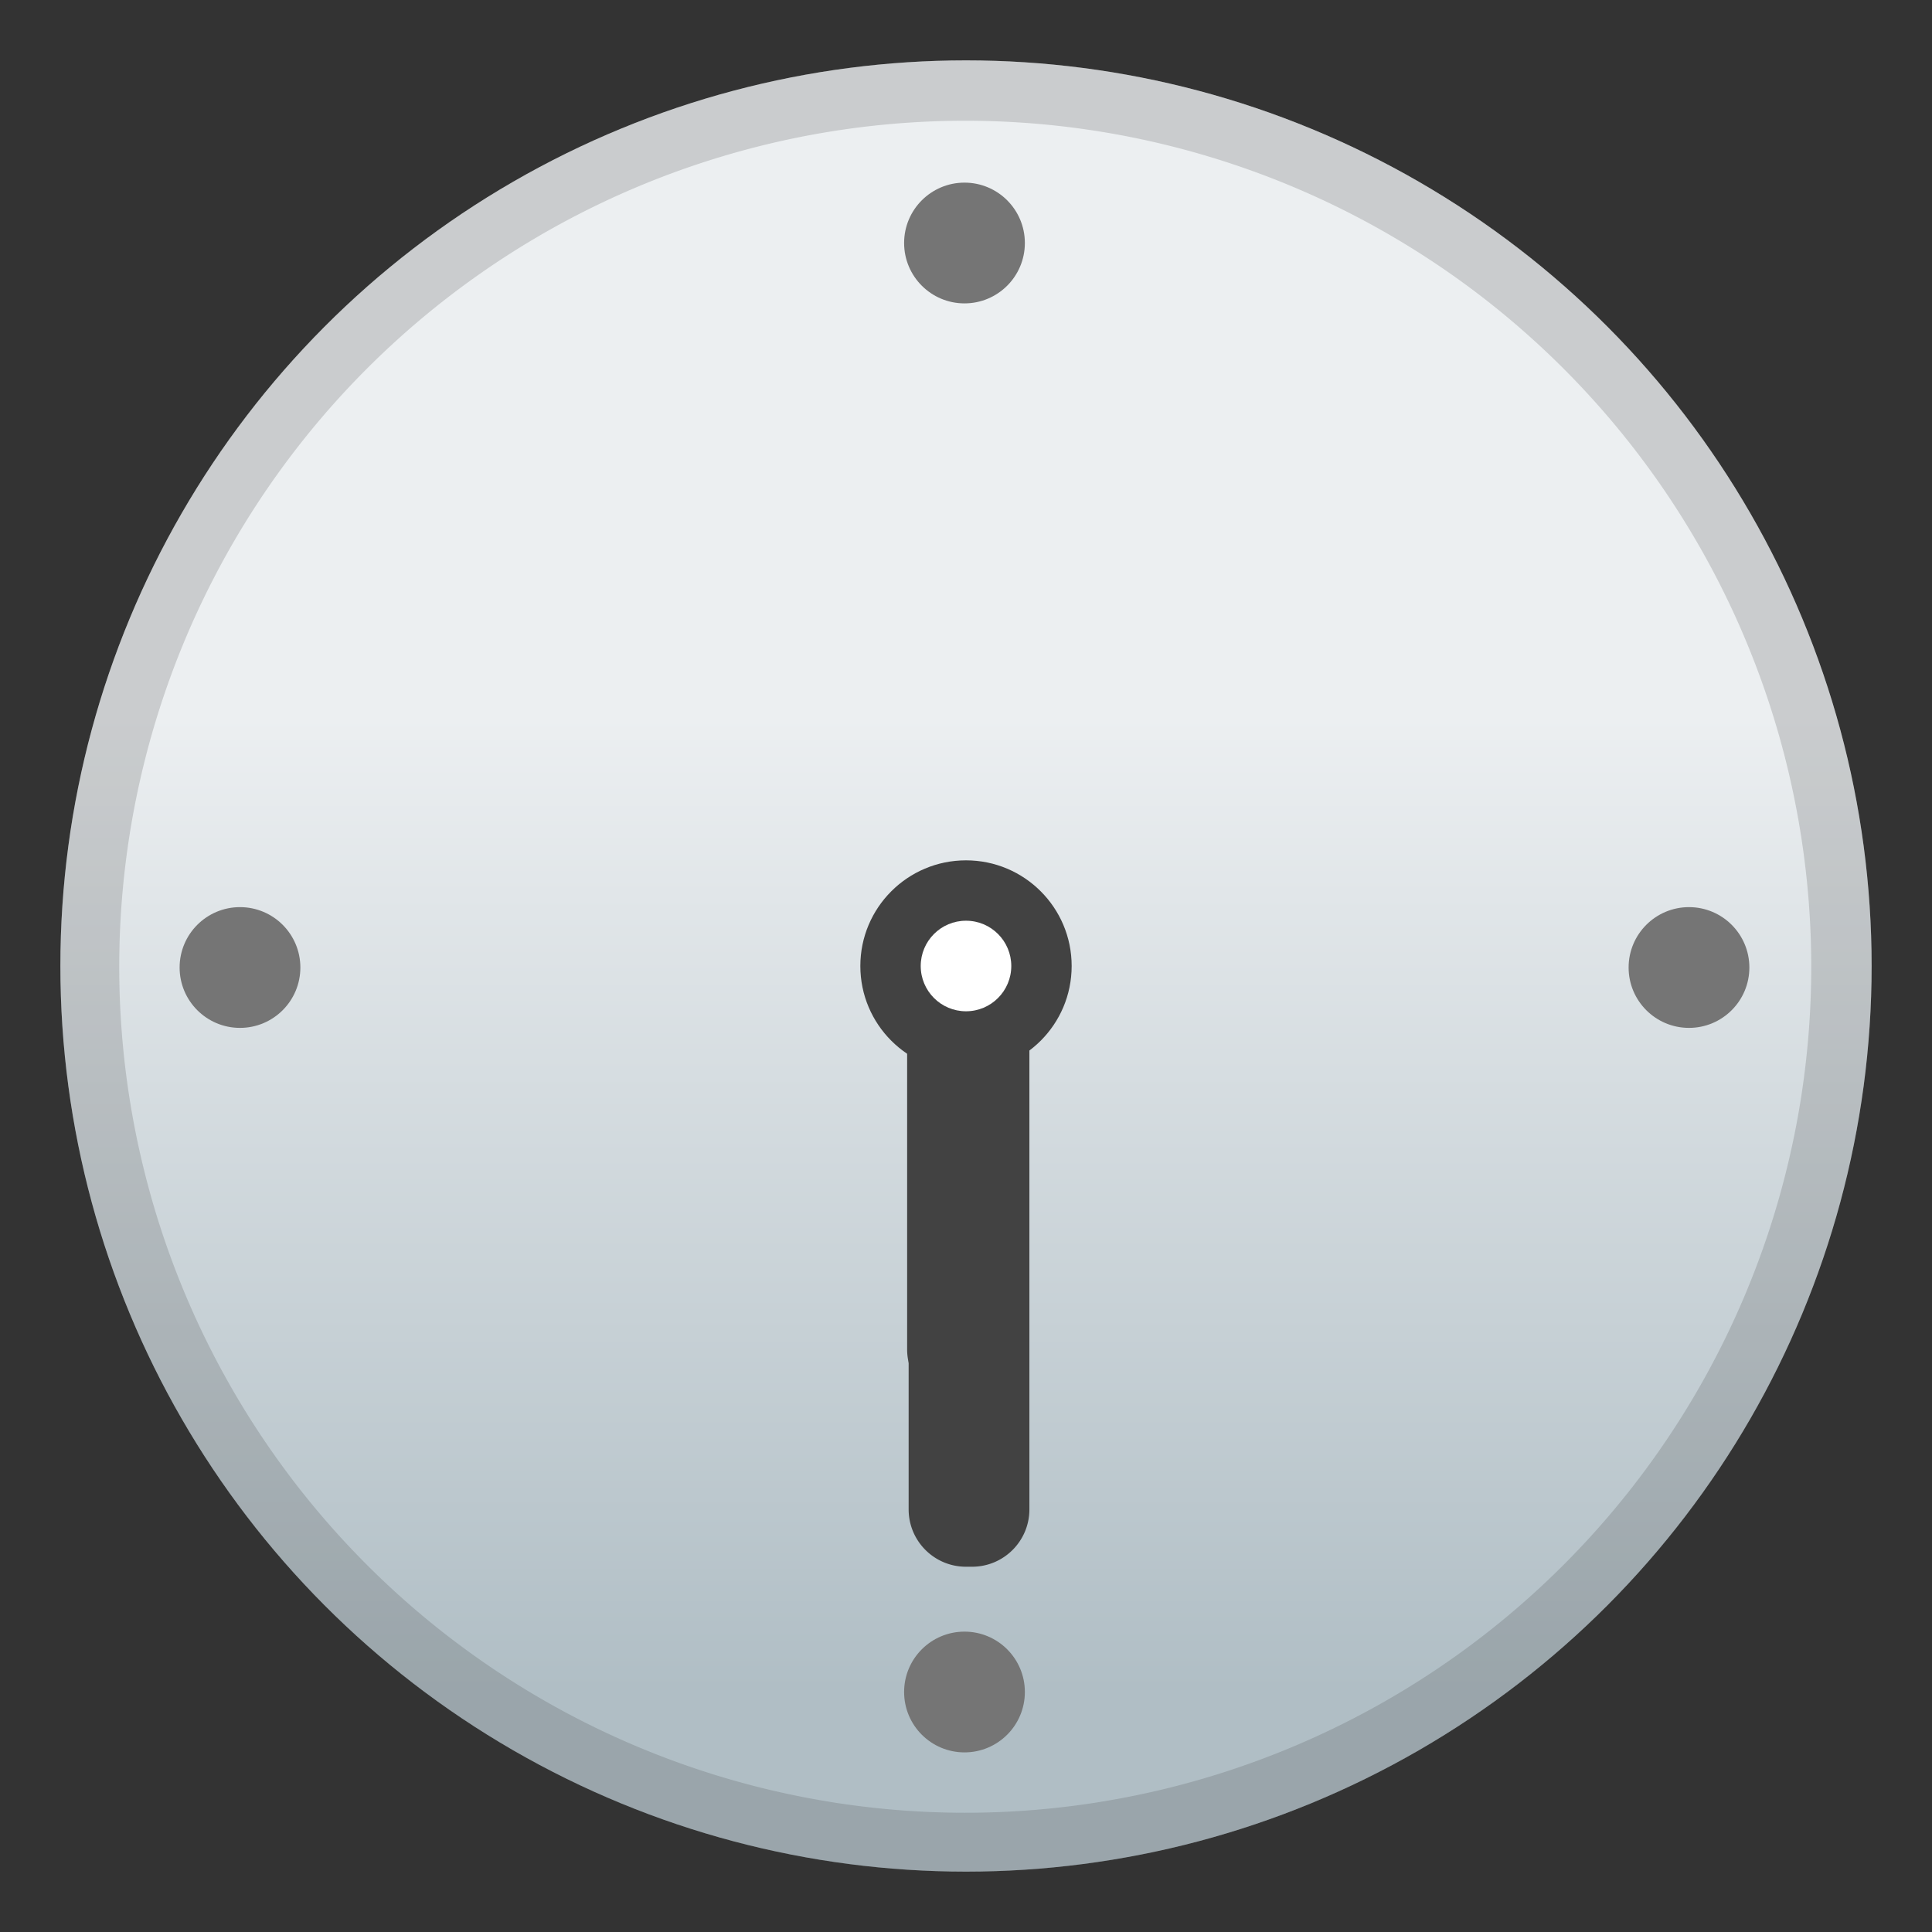 <svg viewBox="0 0 128 128" xmlns="http://www.w3.org/2000/svg"><rect x="0" y="0" width="128" height="128" fill="#333333" stroke="none"/><linearGradient id="a" x1="64" x2="64" y1="19.8" y2="112" gradientUnits="userSpaceOnUse"><stop stop-color="#ECEFF1" offset=".3"/><stop stop-color="#B0BEC5" offset="1"/></linearGradient><circle cx="64" cy="64" r="60" fill="url(#a)"/><path d="M64.4 63.8H64a3.8 3.8 0 0 0-3.8 3.8V100c0 2.1 1.7 3.8 3.8 3.8h.4c2.1 0 3.8-1.7 3.8-3.8V67.6c0-2-1.7-3.8-3.8-3.8z" fill="#424242"/><path d="M63.9 64h.4c2.1 0 3.8 1.7 3.8 3.8v21.6c0 2-1.7 3.8-3.8 3.8h-.4a3.8 3.8 0 0 1-3.8-3.8V67.8c0-2.1 1.7-3.8 3.8-3.8z" fill="#424242"/><circle cx="64" cy="64" r="7" fill="#424242"/><circle cx="64" cy="64" r="3" fill="#fff"/><g fill="#757575"><circle cx="15.9" cy="64.1" r="4"/><circle cx="63.9" cy="16.1" r="4"/><circle cx="63.9" cy="112.1" r="4"/><circle cx="111.9" cy="64.1" r="4"/></g><path d="M64 8a56 56 0 1 1-.1 112.1A56 56 0 0 1 64 8m0-4a60 60 0 1 0 0 120A60 60 0 0 0 64 4z" fill="#424242" opacity=".2"/></svg>